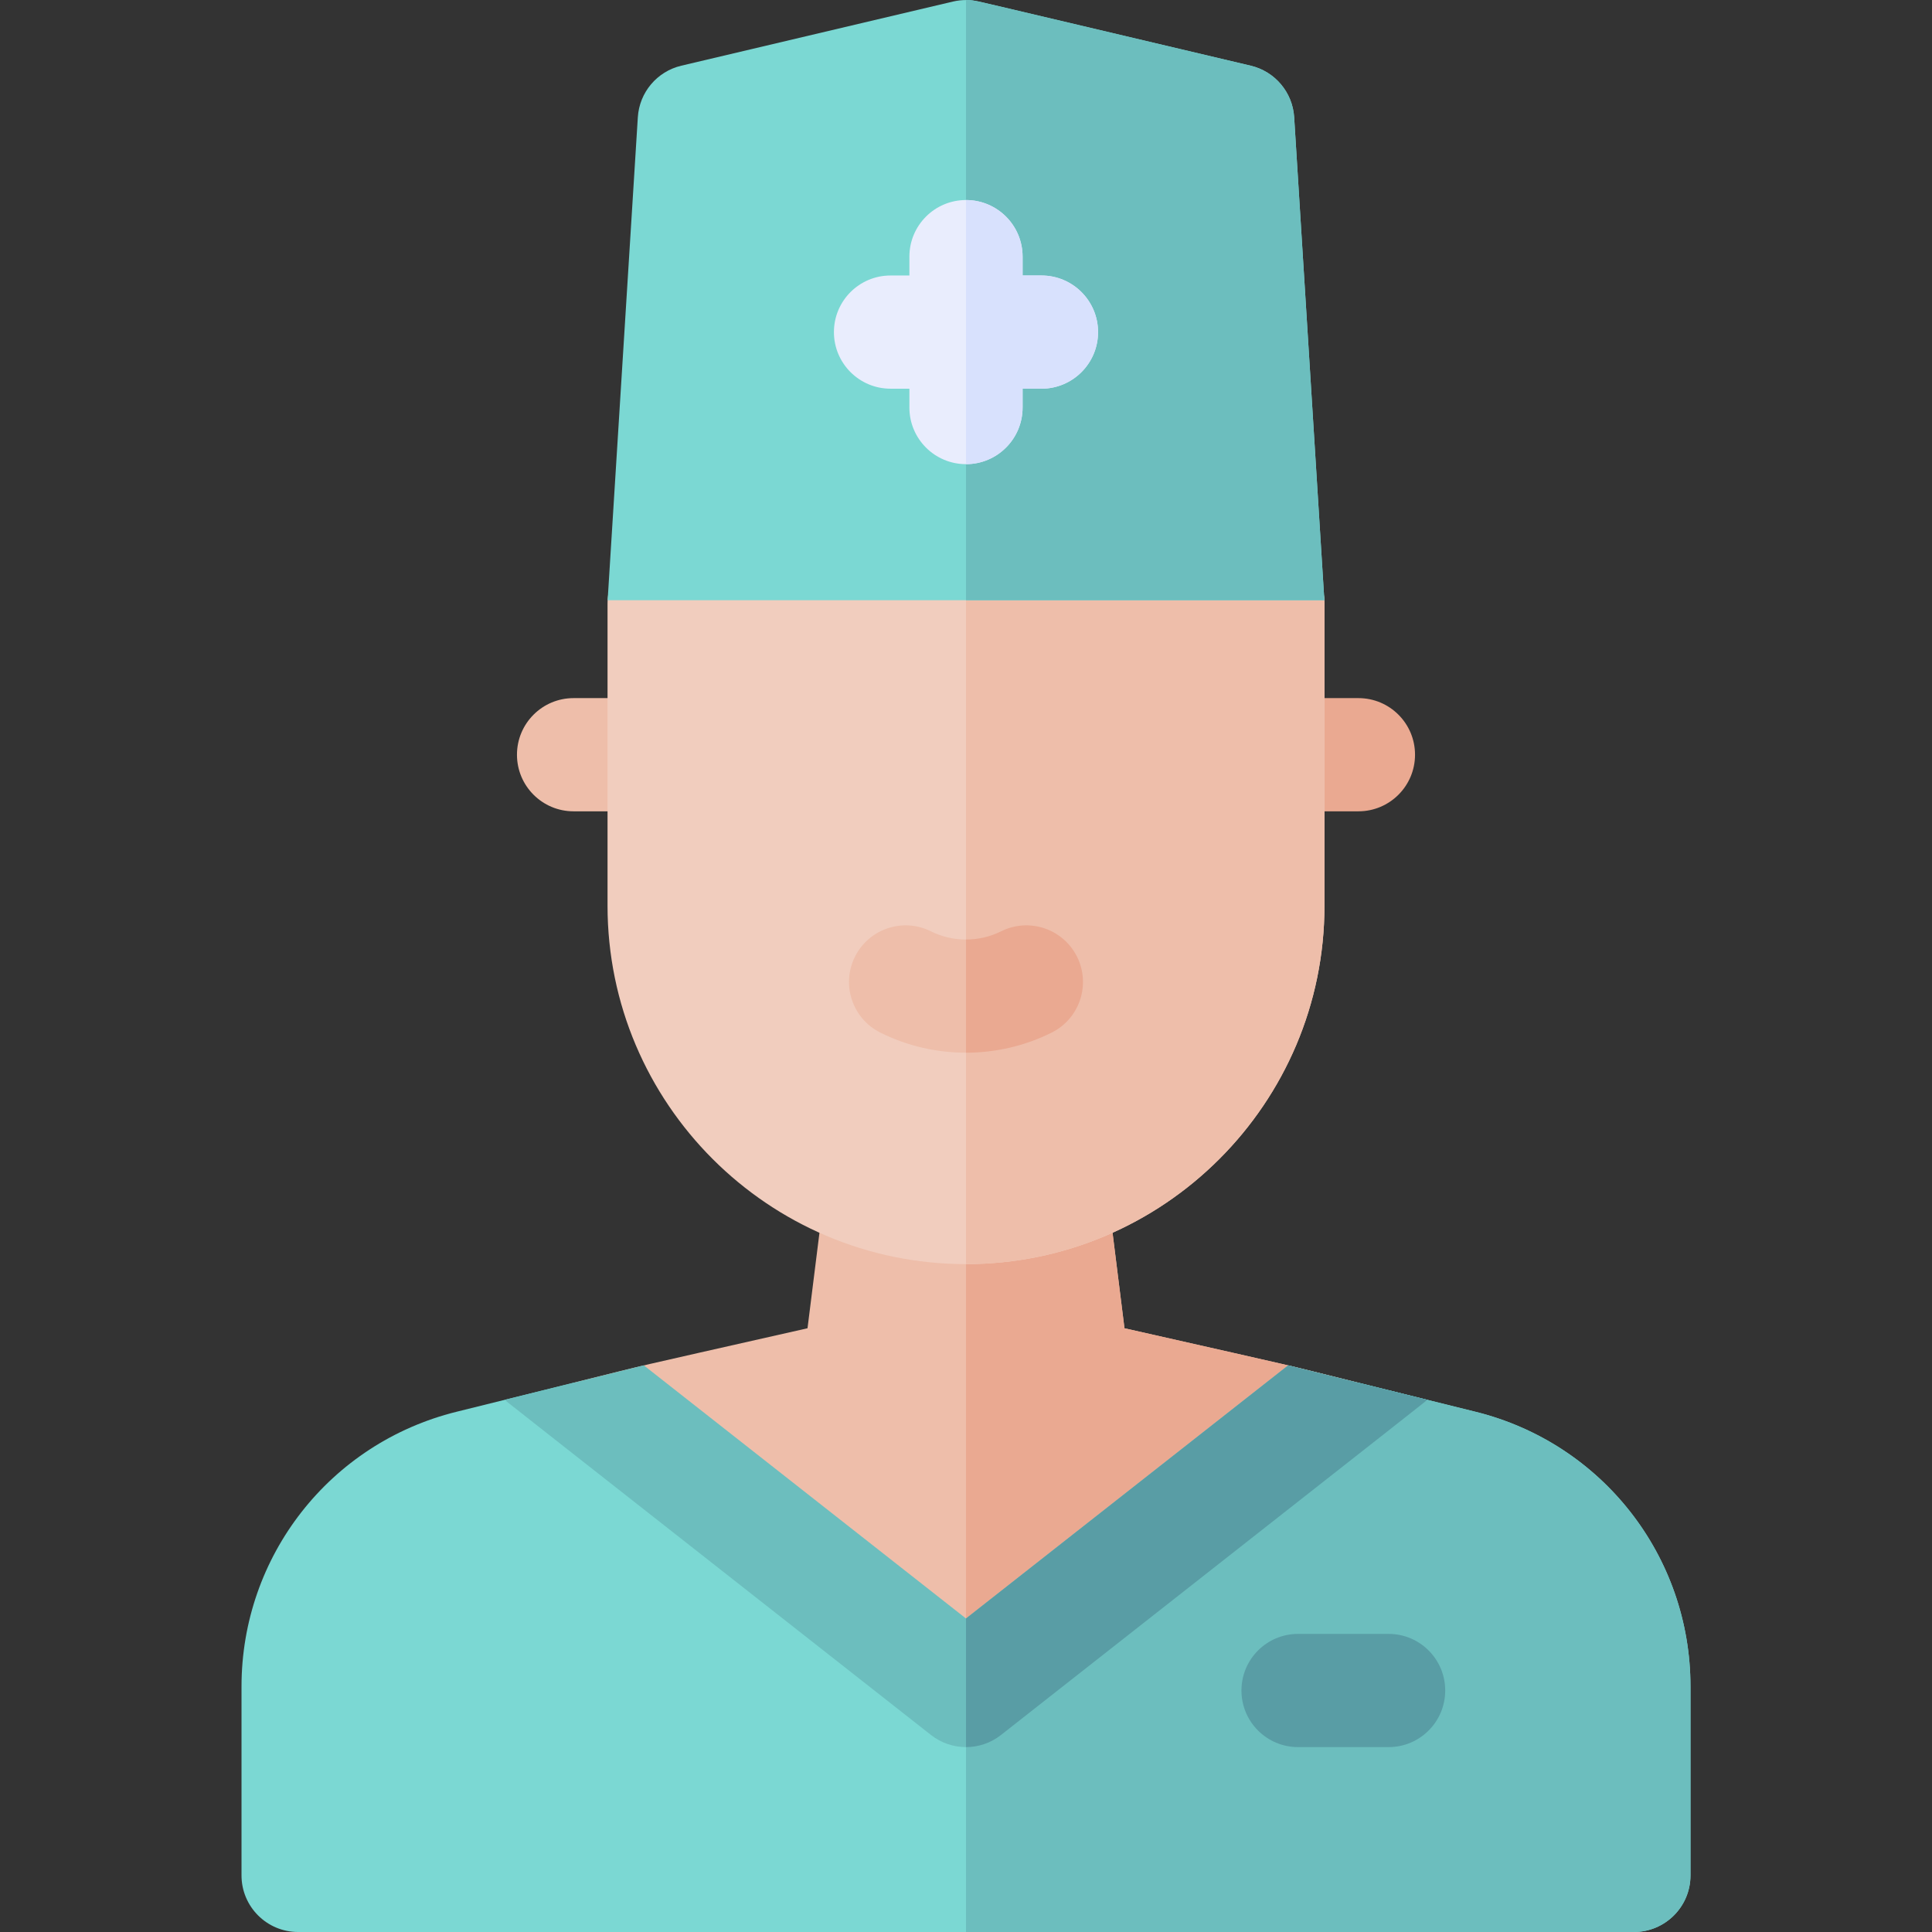 <svg id="Capa_1" enable-background="new 0 0 512.011 512.011" height="512" viewBox="0 0 512.011 512.011" width="512" xmlns="http://www.w3.org/2000/svg"><rect x="0" y="0" width="512.011" height="512.011" fill="#333333" stroke="none"/><g><path d="m359.855 366.411-103.85 81.6-103.85-81.6c23.264-5.775 9.783-2.619 61.85-14.4l7.88-63h68.25l7.87 63c52.081 11.784 38.616 8.632 61.85 14.4z" fill="#eebeaa"/><path d="m359.855 366.411-103.85 81.6v-159h34.13l7.87 63c52.081 11.784 38.616 8.632 61.85 14.4z" fill="#eaa991"/><path d="m448.005 446.951v50.06c0 8.29-6.72 15-15 15h-354c-8.28 0-15-6.71-15-15v-50.06c0-34.55 23.42-64.48 56.94-72.8 16.151-4.003 8.944-2.216 31.21-7.74l103.85 81.6 103.85-81.6c22.266 5.524 15.059 3.737 31.21 7.74 33.521 8.32 56.94 38.25 56.94 72.8z" fill="#7bd8d3"/><path d="m448.005 446.951v50.06c0 8.29-6.72 15-15 15h-177v-64l103.85-81.6c22.266 5.524 15.059 3.737 31.21 7.74 33.521 8.32 56.94 38.25 56.94 72.8z" fill="#6cbebe"/><path d="m378.235 370.971c-.788.737 7.15-5.542-112.96 88.83-5.438 4.279-13.1 4.28-18.54 0-119.565-93.944-112.171-88.092-112.96-88.83l36.83-9.14 85.4 67.1 85.4-67.1z" fill="#6cbebe"/><path d="m378.235 370.971c-.788.737 7.15-5.542-112.96 88.83-2.72 2.14-6 3.21-9.27 3.21v-34.08l85.4-67.1z" fill="#599da5"/><path d="m368.005 463.011h-24c-8.284 0-15-6.716-15-15s6.716-15 15-15h24c8.284 0 15 6.716 15 15s-6.715 15-15 15z" fill="#599da5"/><path d="m360.005 185.011h-24c-8.284 0-15 6.716-15 15s6.716 15 15 15h24c8.284 0 15-6.716 15-15s-6.715-15-15-15z" fill="#eaa991"/><path d="m176.005 185.011h-24c-8.284 0-15 6.716-15 15s6.716 15 15 15h24c8.284 0 15-6.716 15-15s-6.715-15-15-15z" fill="#eebeaa"/><path d="m351.005 160.011v80c0 52.39-42.62 95-95 95s-95-42.61-95-95v-80c0-8.28 6.72-15 15-15 1.61-.01 41.42-.78 68.29-34.37 5.98-7.497 17.431-7.507 23.42 0 26.87 33.59 66.68 34.36 68.36 34.37 8.28 0 14.93 6.72 14.93 15z" fill="#f1cdbe"/><path d="m351.005 160.011v80c0 52.39-42.62 95-95 95v-230c4.56 0 8.87 2.07 11.71 5.63 26.87 33.59 66.68 34.36 68.36 34.37 8.28 0 14.93 6.72 14.93 15z" fill="#eebeaa"/><path d="m278.715 273.651c-13.928 6.954-30.885 7.257-45.42 0-7.41-3.7-10.41-12.71-6.71-20.12 3.71-7.41 12.72-10.42 20.13-6.71 5.717 2.848 12.683 2.938 18.58 0 7.41-3.71 16.42-.7 20.13 6.71 3.7 7.41.7 16.42-6.71 20.12z" fill="#eebeaa"/><path d="m278.715 273.651c-7.11 3.55-14.91 5.33-22.71 5.33v-29.99c3.19 0 6.38-.72 9.29-2.17 7.41-3.71 16.42-.7 20.13 6.71 3.7 7.41.7 16.42-6.71 20.12z" fill="#eaa991"/><path d="m342.975 31.071c-.41-6.59-5.09-12.14-11.52-13.66l-72-17c-2.231-.513-4.498-.552-6.9 0l-72 17c-6.43 1.52-11.11 7.07-11.52 13.66l-8 128h189.94z" fill="#7bd8d3"/><path d="m350.975 159.071h-94.97v-159.06c2.527 0-2.686-1.049 75.45 17.4 6.43 1.52 11.11 7.07 11.52 13.66z" fill="#6cbebe"/><path d="m291.005 88.011c0 8.28-6.72 15-15 15h-5v5c0 8.28-6.72 15-15 15s-15-6.72-15-15v-5h-5c-8.28 0-15-6.72-15-15s6.72-15 15-15h5v-5c0-8.28 6.72-15 15-15s15 6.72 15 15v5h5c8.28 0 15 6.72 15 15z" fill="#e9edfd"/><path d="m291.005 88.011c0 8.28-6.72 15-15 15h-5v5c0 8.28-6.72 15-15 15v-70c8.28 0 15 6.72 15 15v5h5c8.28 0 15 6.72 15 15z" fill="#d8e1fd"/></g></svg>